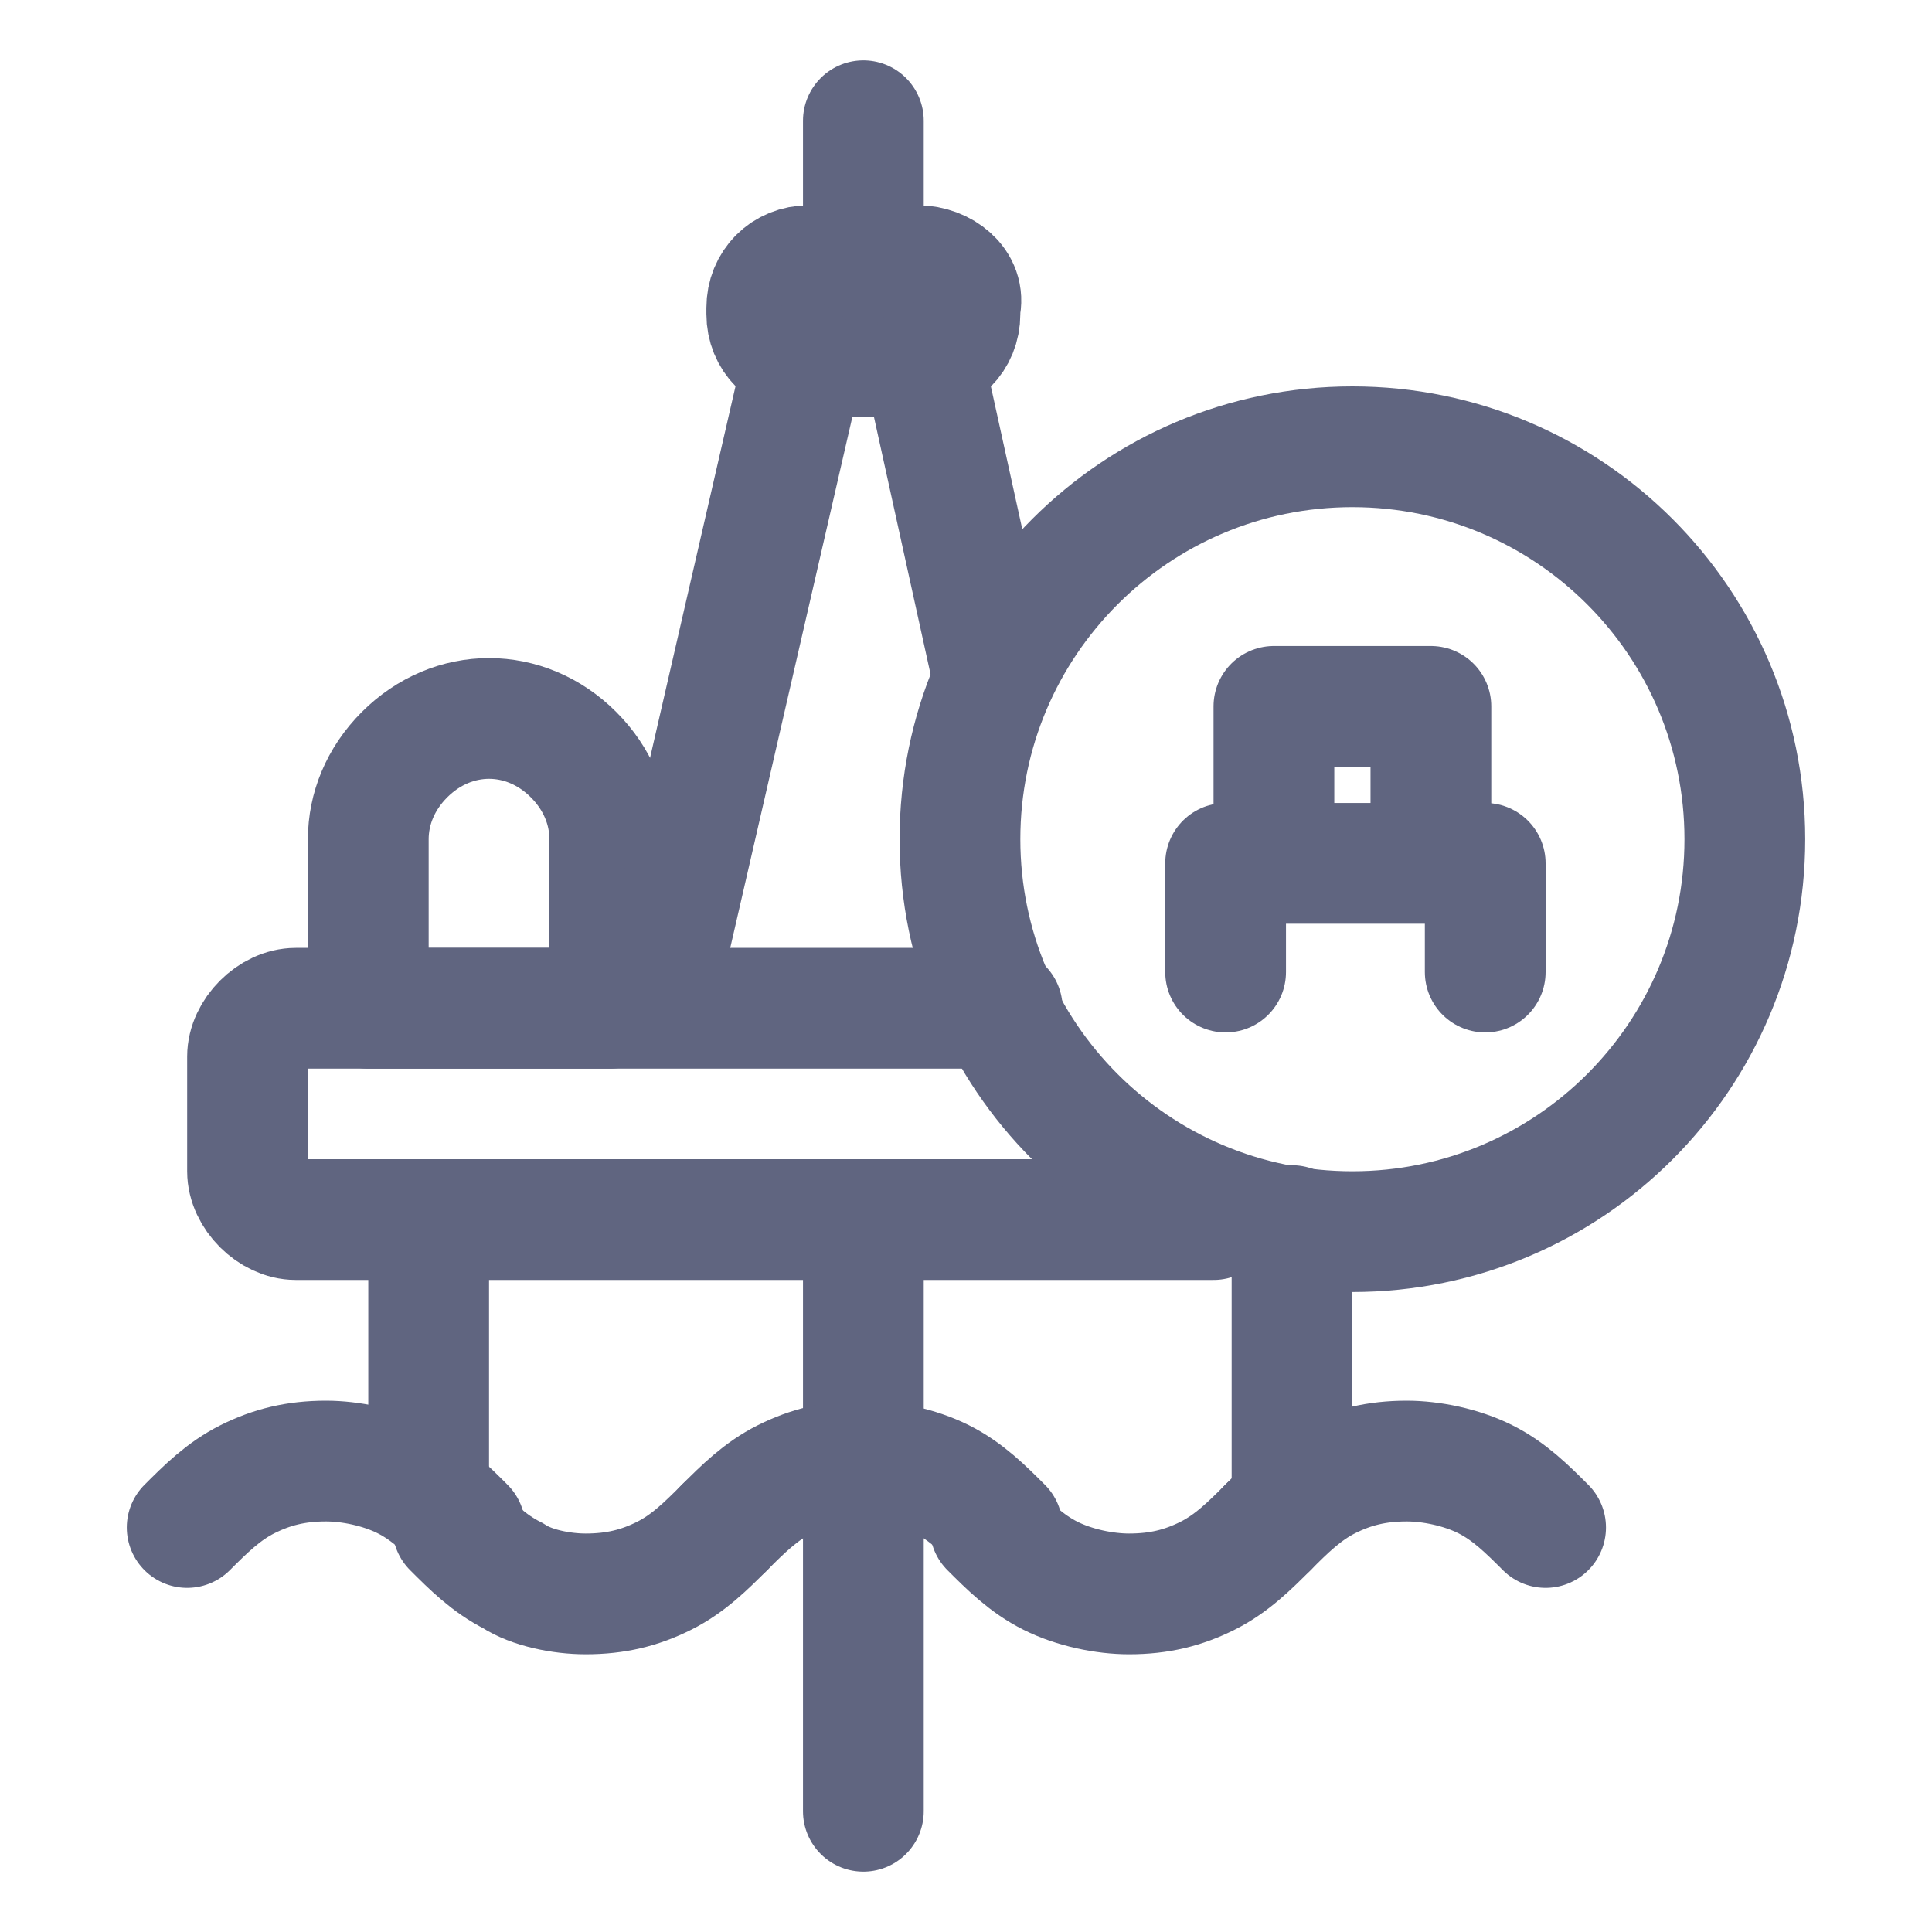 <svg width="16" height="16" viewBox="0 0 16 16" fill="none" xmlns="http://www.w3.org/2000/svg">
<path d="M8.3 8.35H2.45C2.25 8.35 2.05 8.55 2.05 8.75V9.7C2.05 9.9 2.25 10.1 2.45 10.1H10.05" stroke="#606580" stroke-miterlimit="10" stroke-linecap="round" stroke-linejoin="round"/>
<path d="M7.6 2.2H6.7C6.5 2.2 6.35 2.35 6.35 2.55V2.6C6.35 2.8 6.5 2.95 6.7 2.95H7.6C7.8 2.95 7.95 2.8 7.95 2.6V2.55C8 2.35 7.8 2.2 7.6 2.2Z" stroke="#606580" stroke-miterlimit="10" stroke-linecap="round" stroke-linejoin="round"/>
<path d="M4.05 5.95C4.3 5.95 4.55 6.05 4.75 6.25C4.95 6.45 5.05 6.7 5.05 6.95V8.35H3.05V6.95C3.05 6.7 3.15 6.45 3.35 6.25C3.55 6.05 3.8 5.95 4.05 5.95Z" stroke="#606580" stroke-miterlimit="10" stroke-linecap="round" stroke-linejoin="round"/>
<path d="M7.15 10.15V15" stroke="#606580" stroke-miterlimit="10" stroke-linecap="round" stroke-linejoin="round"/>
<path d="M7.15 1V2.15" stroke="#606580" stroke-miterlimit="10" stroke-linecap="round" stroke-linejoin="round"/>
<path d="M6.65 3L5.5 8" stroke="#606580" stroke-miterlimit="10" stroke-linecap="round" stroke-linejoin="round"/>
<path d="M7.65 3L8.2 5.5" stroke="#606580" stroke-miterlimit="10" stroke-linecap="round" stroke-linejoin="round"/>
<path d="M10.7 10.15V12.25" stroke="#606580" stroke-miterlimit="10" stroke-linecap="round" stroke-linejoin="round"/>
<path d="M3.55 10.1V12.2" stroke="#606580" stroke-miterlimit="10" stroke-linecap="round" stroke-linejoin="round"/>
<path d="M10.5 12.65C10.65 12.5 10.8 12.35 11 12.25C11.2 12.15 11.4 12.1 11.65 12.1C11.85 12.1 12.1 12.15 12.3 12.25C12.5 12.35 12.65 12.5 12.8 12.65" stroke="#606580" stroke-miterlimit="10" stroke-linecap="round" stroke-linejoin="round"/>
<path d="M1.55 12.65C1.7 12.5 1.85 12.35 2.05 12.25C2.25 12.15 2.45 12.1 2.7 12.1C2.9 12.1 3.15 12.15 3.35 12.25C3.55 12.35 3.7 12.5 3.85 12.65" stroke="#606580" stroke-miterlimit="10" stroke-linecap="round" stroke-linejoin="round"/>
<path d="M10.5 12.65C10.35 12.8 10.2 12.95 10 13.05C9.8 13.15 9.6 13.2 9.35 13.2C9.15 13.2 8.9 13.15 8.7 13.05C8.5 12.95 8.35 12.8 8.2 12.65" stroke="#606580" stroke-miterlimit="10" stroke-linecap="round" stroke-linejoin="round"/>
<path d="M6 12.65C6.15 12.5 6.3 12.35 6.5 12.25C6.7 12.15 6.9 12.1 7.15 12.1C7.35 12.1 7.6 12.15 7.8 12.25C8 12.35 8.15 12.5 8.3 12.65" stroke="#606580" stroke-miterlimit="10" stroke-linecap="round" stroke-linejoin="round"/>
<path d="M6 12.65C5.85 12.8 5.7 12.95 5.5 13.05C5.3 13.15 5.1 13.2 4.85 13.2C4.65 13.2 4.4 13.15 4.25 13.05C4.05 12.95 3.9 12.8 3.75 12.65" stroke="#606580" stroke-miterlimit="10" stroke-linecap="round" stroke-linejoin="round"/>
<path d="M11.2 10.2C12.995 10.2 14.45 8.745 14.45 6.95C14.45 5.155 12.995 3.7 11.2 3.7C9.405 3.7 7.95 5.155 7.95 6.95C7.95 8.745 9.405 10.2 11.2 10.2Z" stroke="#606580" stroke-miterlimit="10" stroke-linecap="round" stroke-linejoin="round"/>
<path d="M10.55 7.15V5.85H11.85V7.15" stroke="#606580" stroke-miterlimit="10" stroke-linecap="round" stroke-linejoin="round"/>
<path d="M12.3 8.05V7.15H10.15V8.05" stroke="#606580" stroke-miterlimit="10" stroke-linecap="round" stroke-linejoin="round"/>
</svg>
